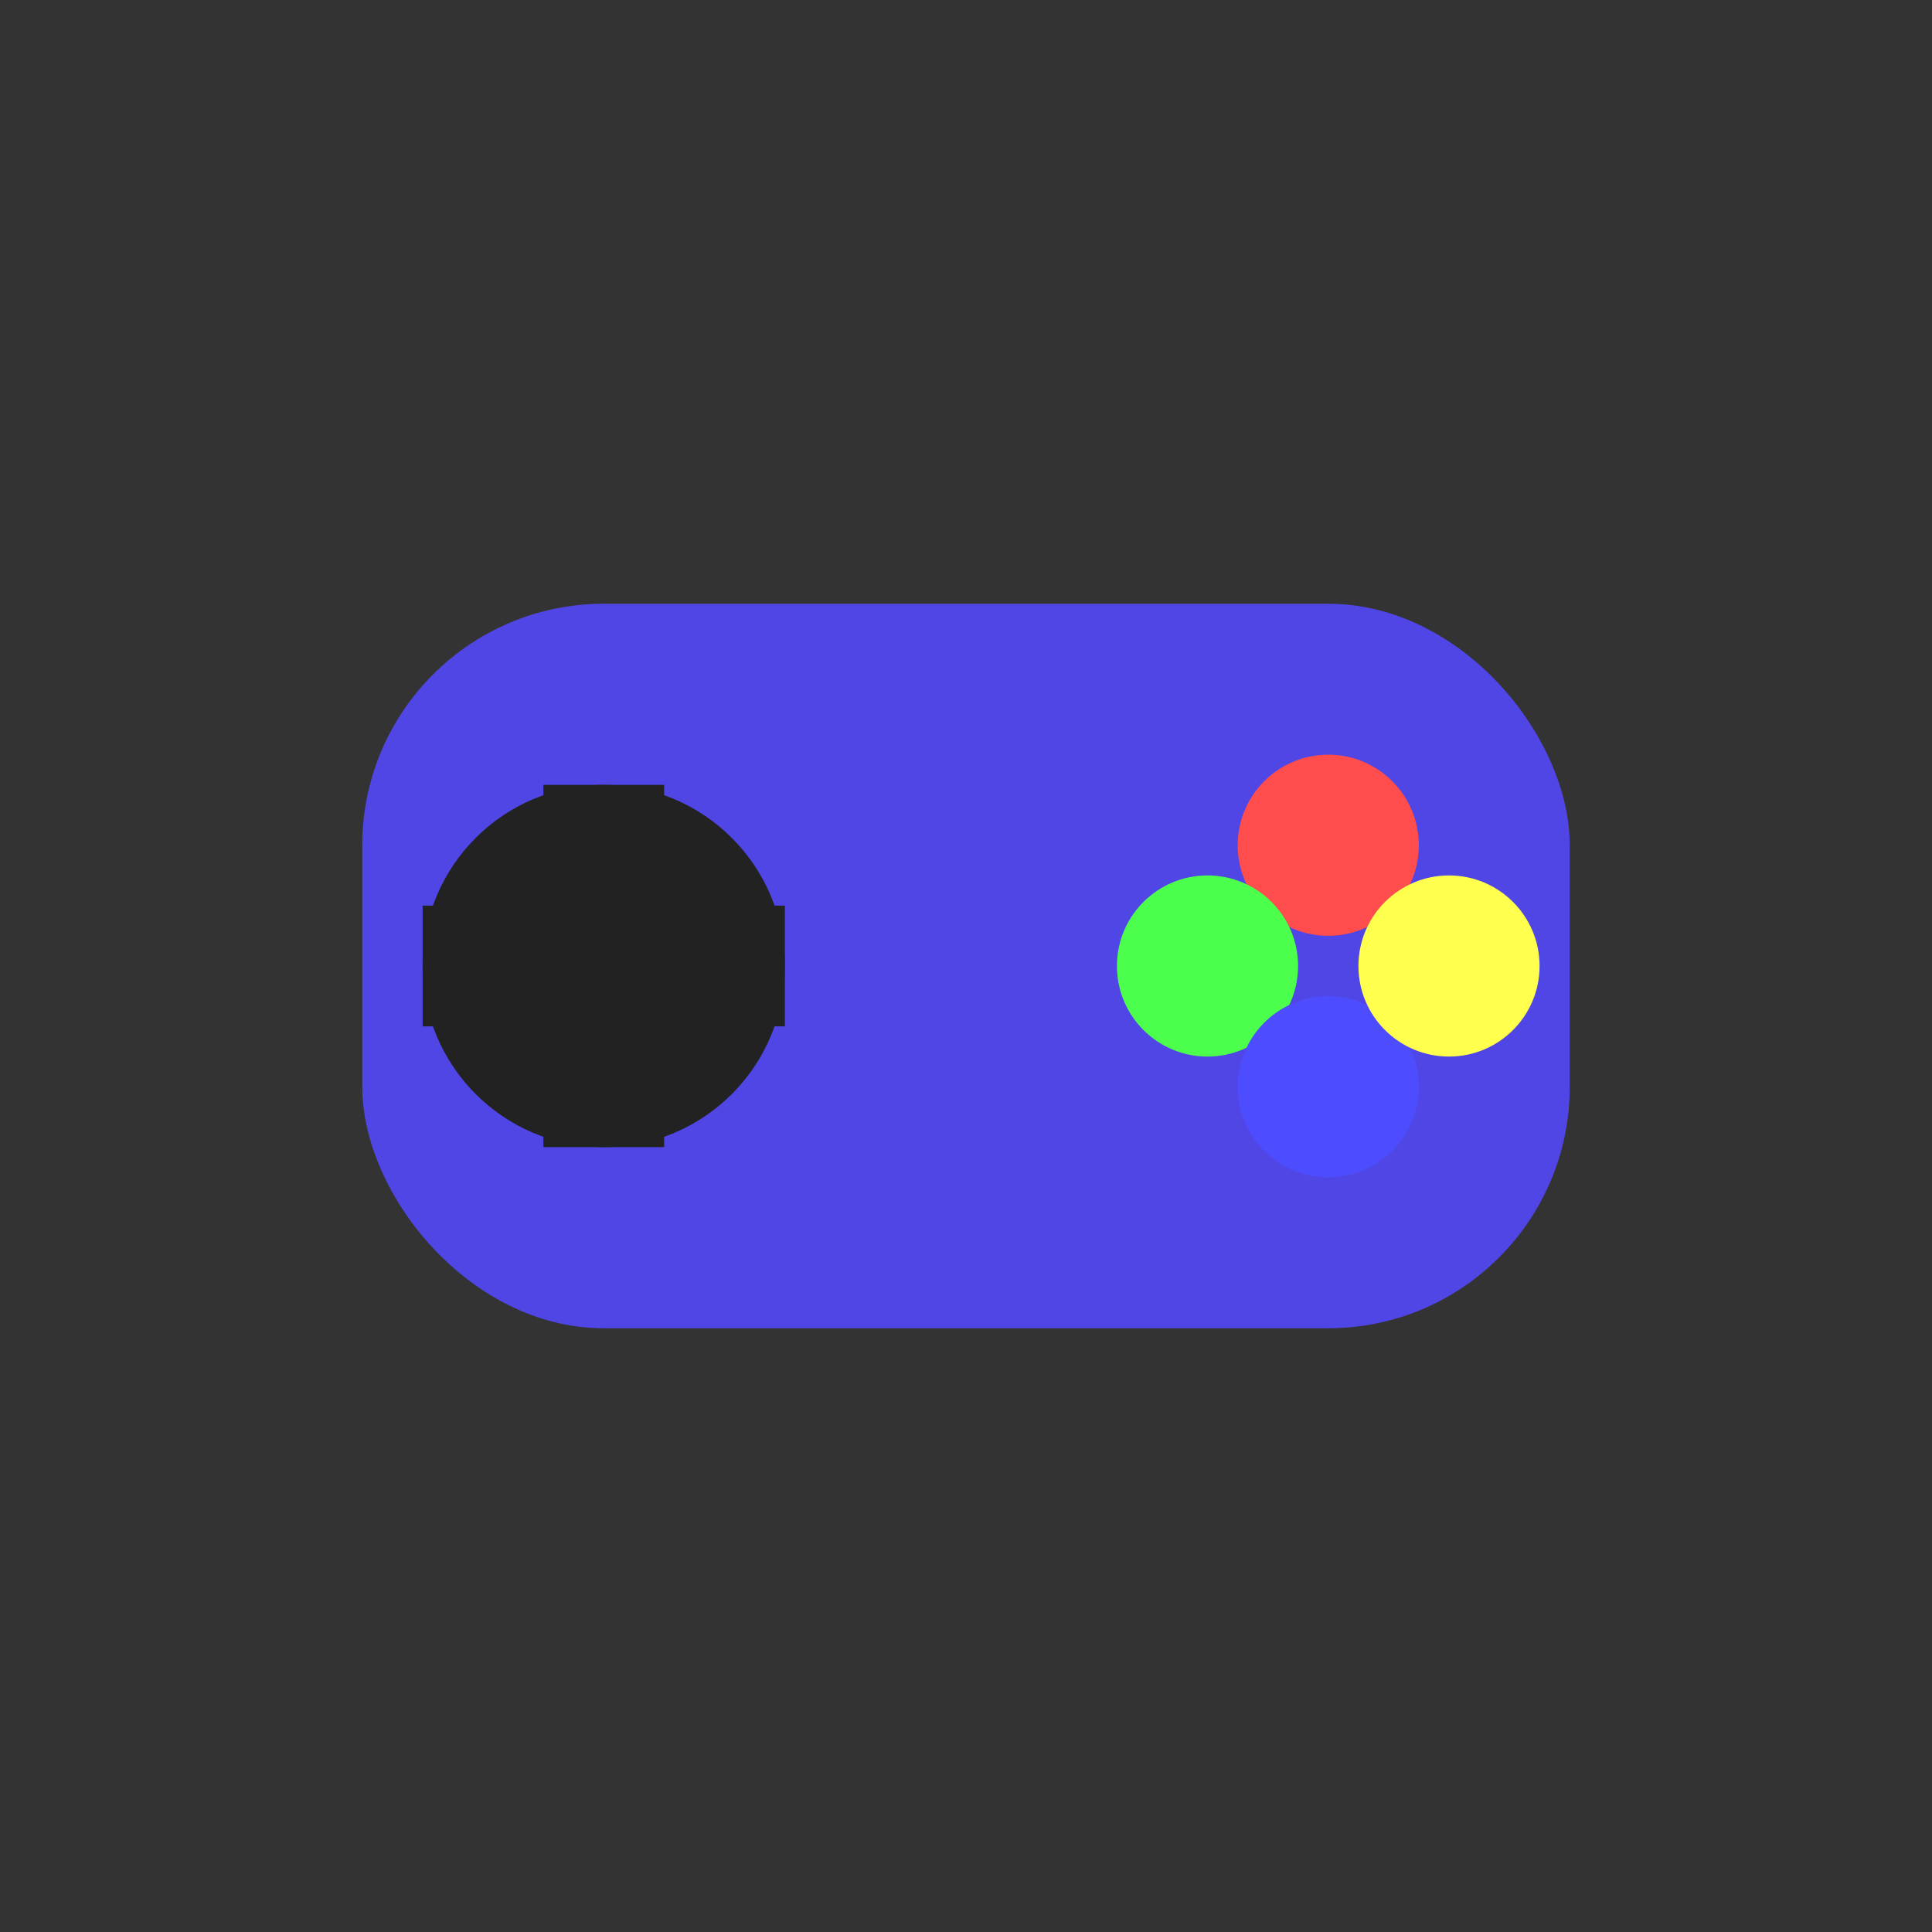 <?xml version="1.0" encoding="UTF-8"?>
<svg width="32px" height="32px" viewBox="0 0 32 32" version="1.1" xmlns="http://www.w3.org/2000/svg">
    <rect x="0" y="0" width="32" height="32" fill="#333333" stroke="none"/>
    <title>게임데브스토리 파비콘</title>
    <g stroke="none" stroke-width="1" fill="none" fill-rule="evenodd">
        <!-- 컨트롤러 본체 -->
        <rect fill="#5046E5" x="6" y="10" width="20" height="12" rx="4"></rect>
        <!-- 왼쪽 조이스틱 -->
        <circle fill="#222222" cx="10" cy="16" r="3"></circle>
        <!-- 오른쪽 버튼들 -->
        <circle fill="#FF4D4D" cx="22" cy="14" r="1.5"></circle>
        <circle fill="#4DFF4D" cx="20" cy="16" r="1.5"></circle>
        <circle fill="#4D4DFF" cx="22" cy="18" r="1.5"></circle>
        <circle fill="#FFFF4D" cx="24" cy="16" r="1.5"></circle>
        <!-- 십자 버튼 -->
        <rect fill="#222222" x="9" y="15" width="2" height="2"></rect>
        <rect fill="#222222" x="7" y="15" width="2" height="2"></rect>
        <rect fill="#222222" x="11" y="15" width="2" height="2"></rect>
        <rect fill="#222222" x="9" y="13" width="2" height="2"></rect>
        <rect fill="#222222" x="9" y="17" width="2" height="2"></rect>
    </g>
</svg> 